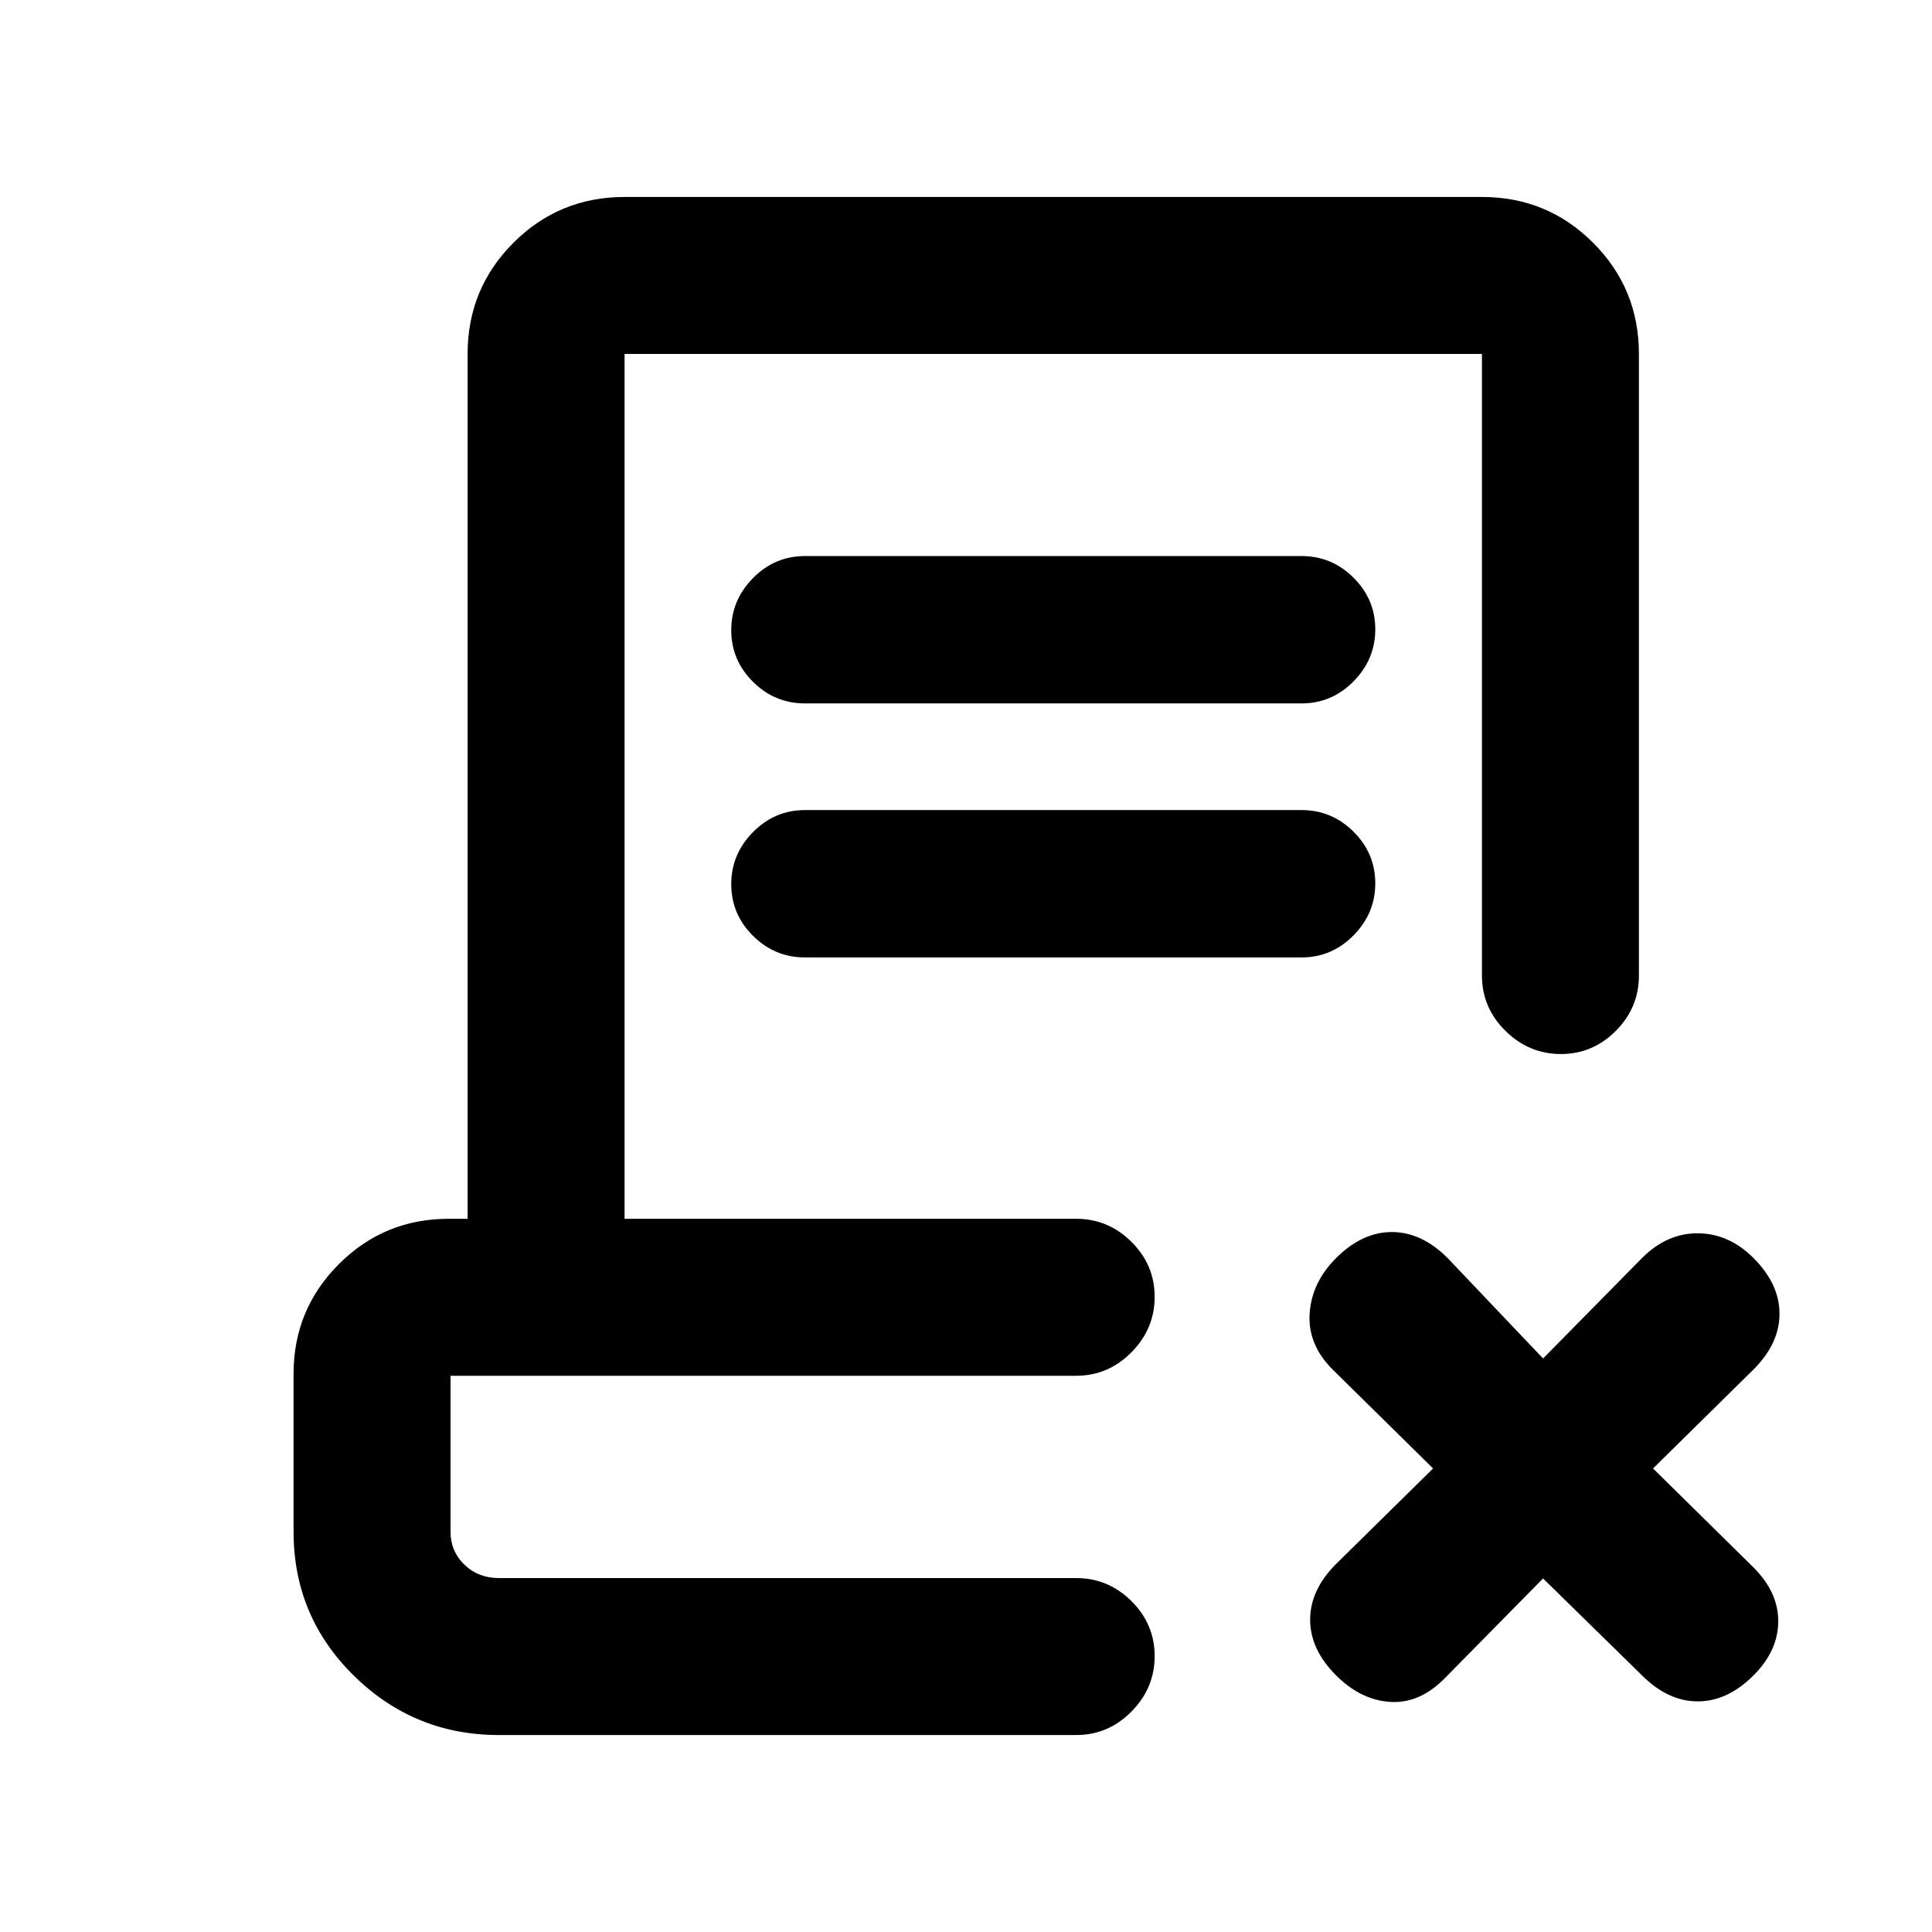 <svg xmlns="http://www.w3.org/2000/svg" height="20" viewBox="0 -960 960 960" width="20"><path d="m766.74-175.67-49.17 49.91q-12.42 12.41-26.95 11.42-14.53-.99-26.71-13.16Q651-140.41 651-155.2q0-14.78 12.91-27.69l48.18-47.44-49.92-49.17q-12.41-12.41-11.42-27.82.99-15.4 13.16-27.57 12.92-12.91 27.7-12.91t27.69 12.91l47.44 49.91 49.17-49.91q12.42-12.41 27.82-12.29 15.4.11 27.57 12.29 12.92 12.91 12.92 27.69 0 14.79-12.92 27.7l-49.91 49.17 49.91 49.18q12.42 12.41 12.3 26.94-.12 14.54-12.3 26.71-12.91 12.91-27.69 12.91-14.78 0-27.7-12.91l-49.17-48.17Zm-518.87 77.8q-42.04 0-72.02-29.48-29.98-29.48-29.98-71.52v-78.48q0-32 22.52-54.52 22.52-22.52 54.52-22.52h9.44v-429.74q0-32.48 22.76-55.24 22.76-22.76 55.24-22.76h426.02q32.48 0 55.24 22.76 22.76 22.76 22.76 55.24v308.87q0 15.95-11.46 27.48-11.47 11.52-27.33 11.52-15.86 0-27.54-11.52-11.67-11.53-11.67-27.48v-308.87H310.35v429.74h224.39q15.95 0 27.48 11.46 11.52 11.47 11.52 27.33 0 15.86-11.52 27.53-11.53 11.68-27.48 11.68H223.87v77.52q0 9.7 6.9 16.35 6.9 6.65 17.1 6.65h286.87q15.95 0 27.48 11.46 11.52 11.47 11.52 27.33 0 15.86-11.52 27.54-11.53 11.67-27.48 11.67H247.87Zm318.17-78H223.87h335.52-4.43H566.04ZM399.96-610.48q-15 0-25.81-10.74-10.8-10.75-10.8-25.66 0-14.9 10.8-25.86 10.81-10.96 25.81-10.96h246.8q15 0 25.8 10.75 10.81 10.75 10.81 25.65 0 14.91-10.81 25.87-10.8 10.95-25.8 10.95h-246.8Zm0 126.22q-15 0-25.81-10.75-10.8-10.74-10.8-25.65 0-14.91 10.8-25.86 10.81-10.96 25.81-10.96h246.8q15 0 25.8 10.75 10.81 10.74 10.81 25.65 0 14.91-10.81 25.86-10.8 10.96-25.8 10.96h-246.8Z"/></svg>